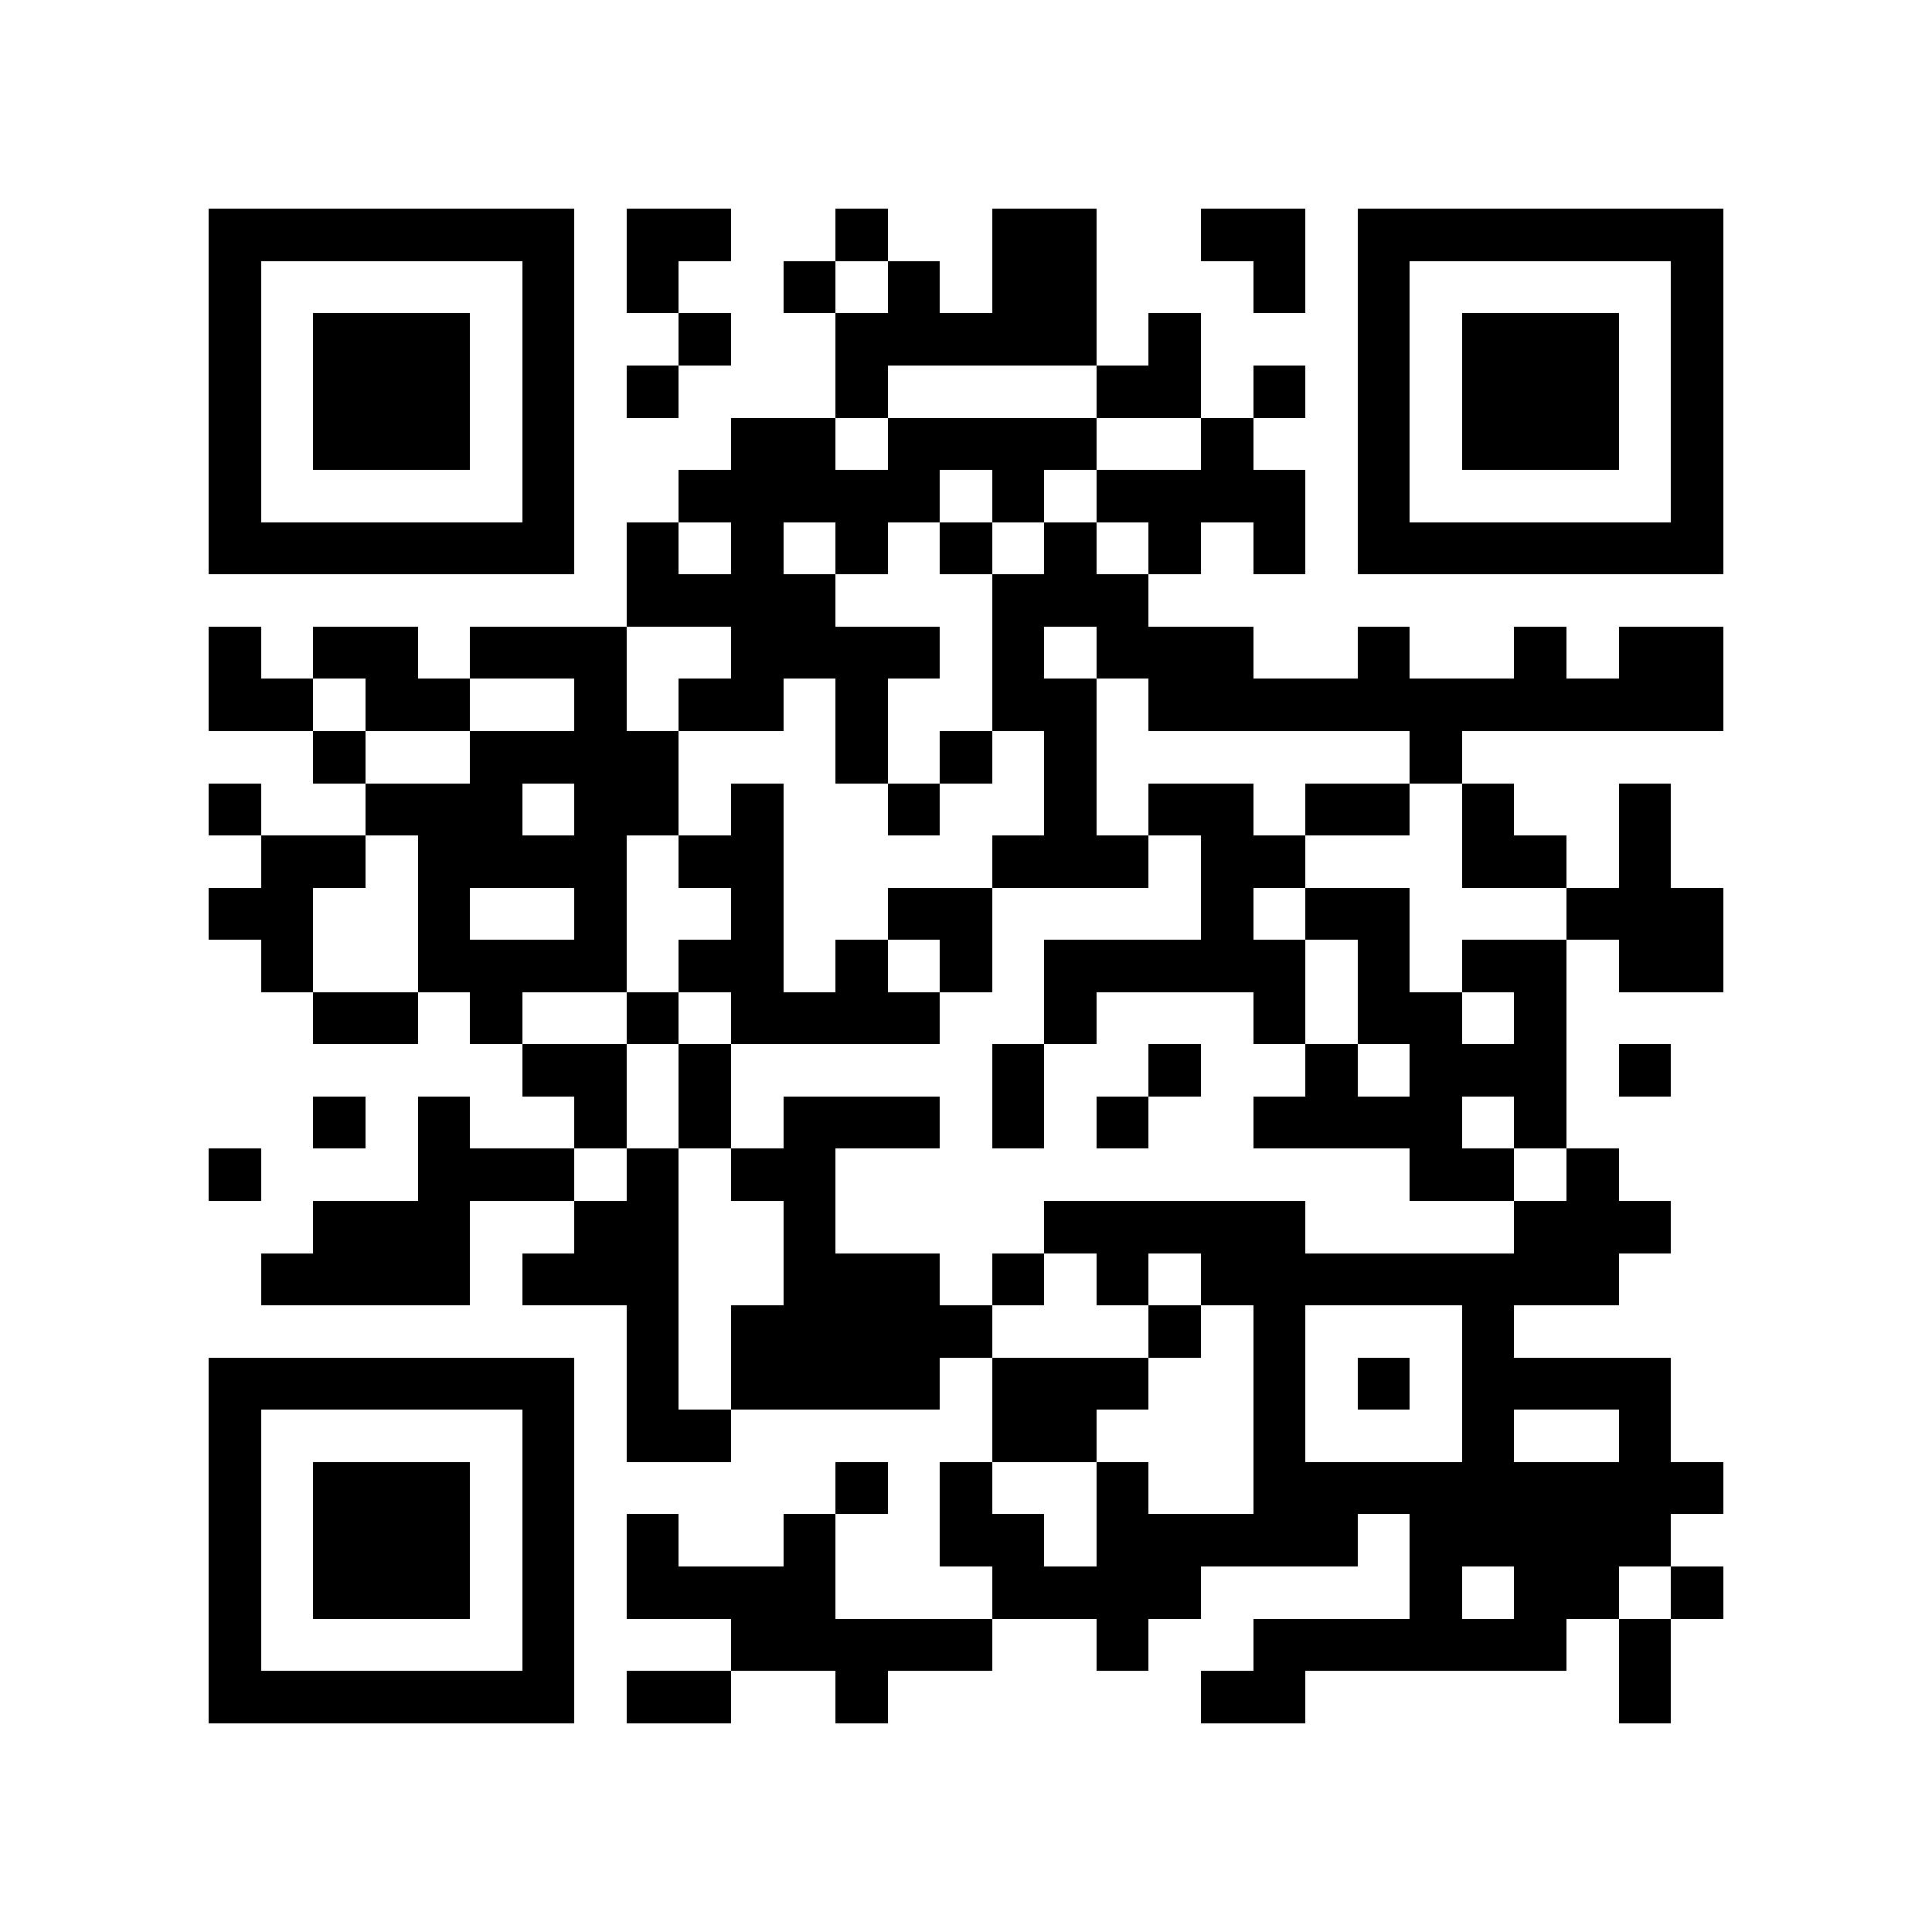 <?xml version="1.0" encoding="utf-8"?><!DOCTYPE svg PUBLIC "-//W3C//DTD SVG 1.1//EN" "http://www.w3.org/Graphics/SVG/1.1/DTD/svg11.dtd"><svg xmlns="http://www.w3.org/2000/svg" viewBox="0 0 37 37" shape-rendering="crispEdges"><path fill="#ffffff" d="M0 0h37v37H0z"/><path stroke="#000000" d="M4 4.5h7m1 0h2m2 0h1m2 0h2m2 0h2m1 0h7M4 5.5h1m5 0h1m1 0h1m2 0h1m1 0h1m1 0h2m3 0h1m1 0h1m5 0h1M4 6.5h1m1 0h3m1 0h1m2 0h1m2 0h5m1 0h1m3 0h1m1 0h3m1 0h1M4 7.5h1m1 0h3m1 0h1m1 0h1m3 0h1m4 0h2m1 0h1m1 0h1m1 0h3m1 0h1M4 8.5h1m1 0h3m1 0h1m3 0h2m1 0h4m2 0h1m2 0h1m1 0h3m1 0h1M4 9.5h1m5 0h1m2 0h5m1 0h1m1 0h4m1 0h1m5 0h1M4 10.5h7m1 0h1m1 0h1m1 0h1m1 0h1m1 0h1m1 0h1m1 0h1m1 0h7M12 11.5h4m3 0h3M4 12.5h1m1 0h2m1 0h3m2 0h4m1 0h1m1 0h3m2 0h1m2 0h1m1 0h2M4 13.5h2m1 0h2m2 0h1m1 0h2m1 0h1m2 0h2m1 0h11M6 14.5h1m2 0h4m3 0h1m1 0h1m1 0h1m6 0h1M4 15.5h1m2 0h3m1 0h2m1 0h1m2 0h1m2 0h1m1 0h2m1 0h2m1 0h1m2 0h1M5 16.5h2m1 0h4m1 0h2m4 0h3m1 0h2m3 0h2m1 0h1M4 17.5h2m2 0h1m2 0h1m2 0h1m2 0h2m4 0h1m1 0h2m3 0h3M5 18.5h1m2 0h4m1 0h2m1 0h1m1 0h1m1 0h5m1 0h1m1 0h2m1 0h2M6 19.5h2m1 0h1m2 0h1m1 0h4m2 0h1m3 0h1m1 0h2m1 0h1M10 20.5h2m1 0h1m5 0h1m2 0h1m2 0h1m1 0h3m1 0h1M6 21.5h1m1 0h1m2 0h1m1 0h1m1 0h3m1 0h1m1 0h1m2 0h4m1 0h1M4 22.5h1m3 0h3m1 0h1m1 0h2m11 0h2m1 0h1M6 23.5h3m2 0h2m2 0h1m4 0h5m4 0h3M5 24.5h4m1 0h3m2 0h3m1 0h1m1 0h1m1 0h8M12 25.5h1m1 0h5m3 0h1m1 0h1m3 0h1M4 26.5h7m1 0h1m1 0h4m1 0h3m2 0h1m1 0h1m1 0h4M4 27.5h1m5 0h1m1 0h2m5 0h2m3 0h1m3 0h1m2 0h1M4 28.5h1m1 0h3m1 0h1m5 0h1m1 0h1m2 0h1m2 0h9M4 29.5h1m1 0h3m1 0h1m1 0h1m2 0h1m2 0h2m1 0h5m1 0h5M4 30.5h1m1 0h3m1 0h1m1 0h4m3 0h4m4 0h1m1 0h2m1 0h1M4 31.5h1m5 0h1m3 0h5m2 0h1m2 0h6m1 0h1M4 32.5h7m1 0h2m2 0h1m6 0h2m6 0h1"/></svg>
